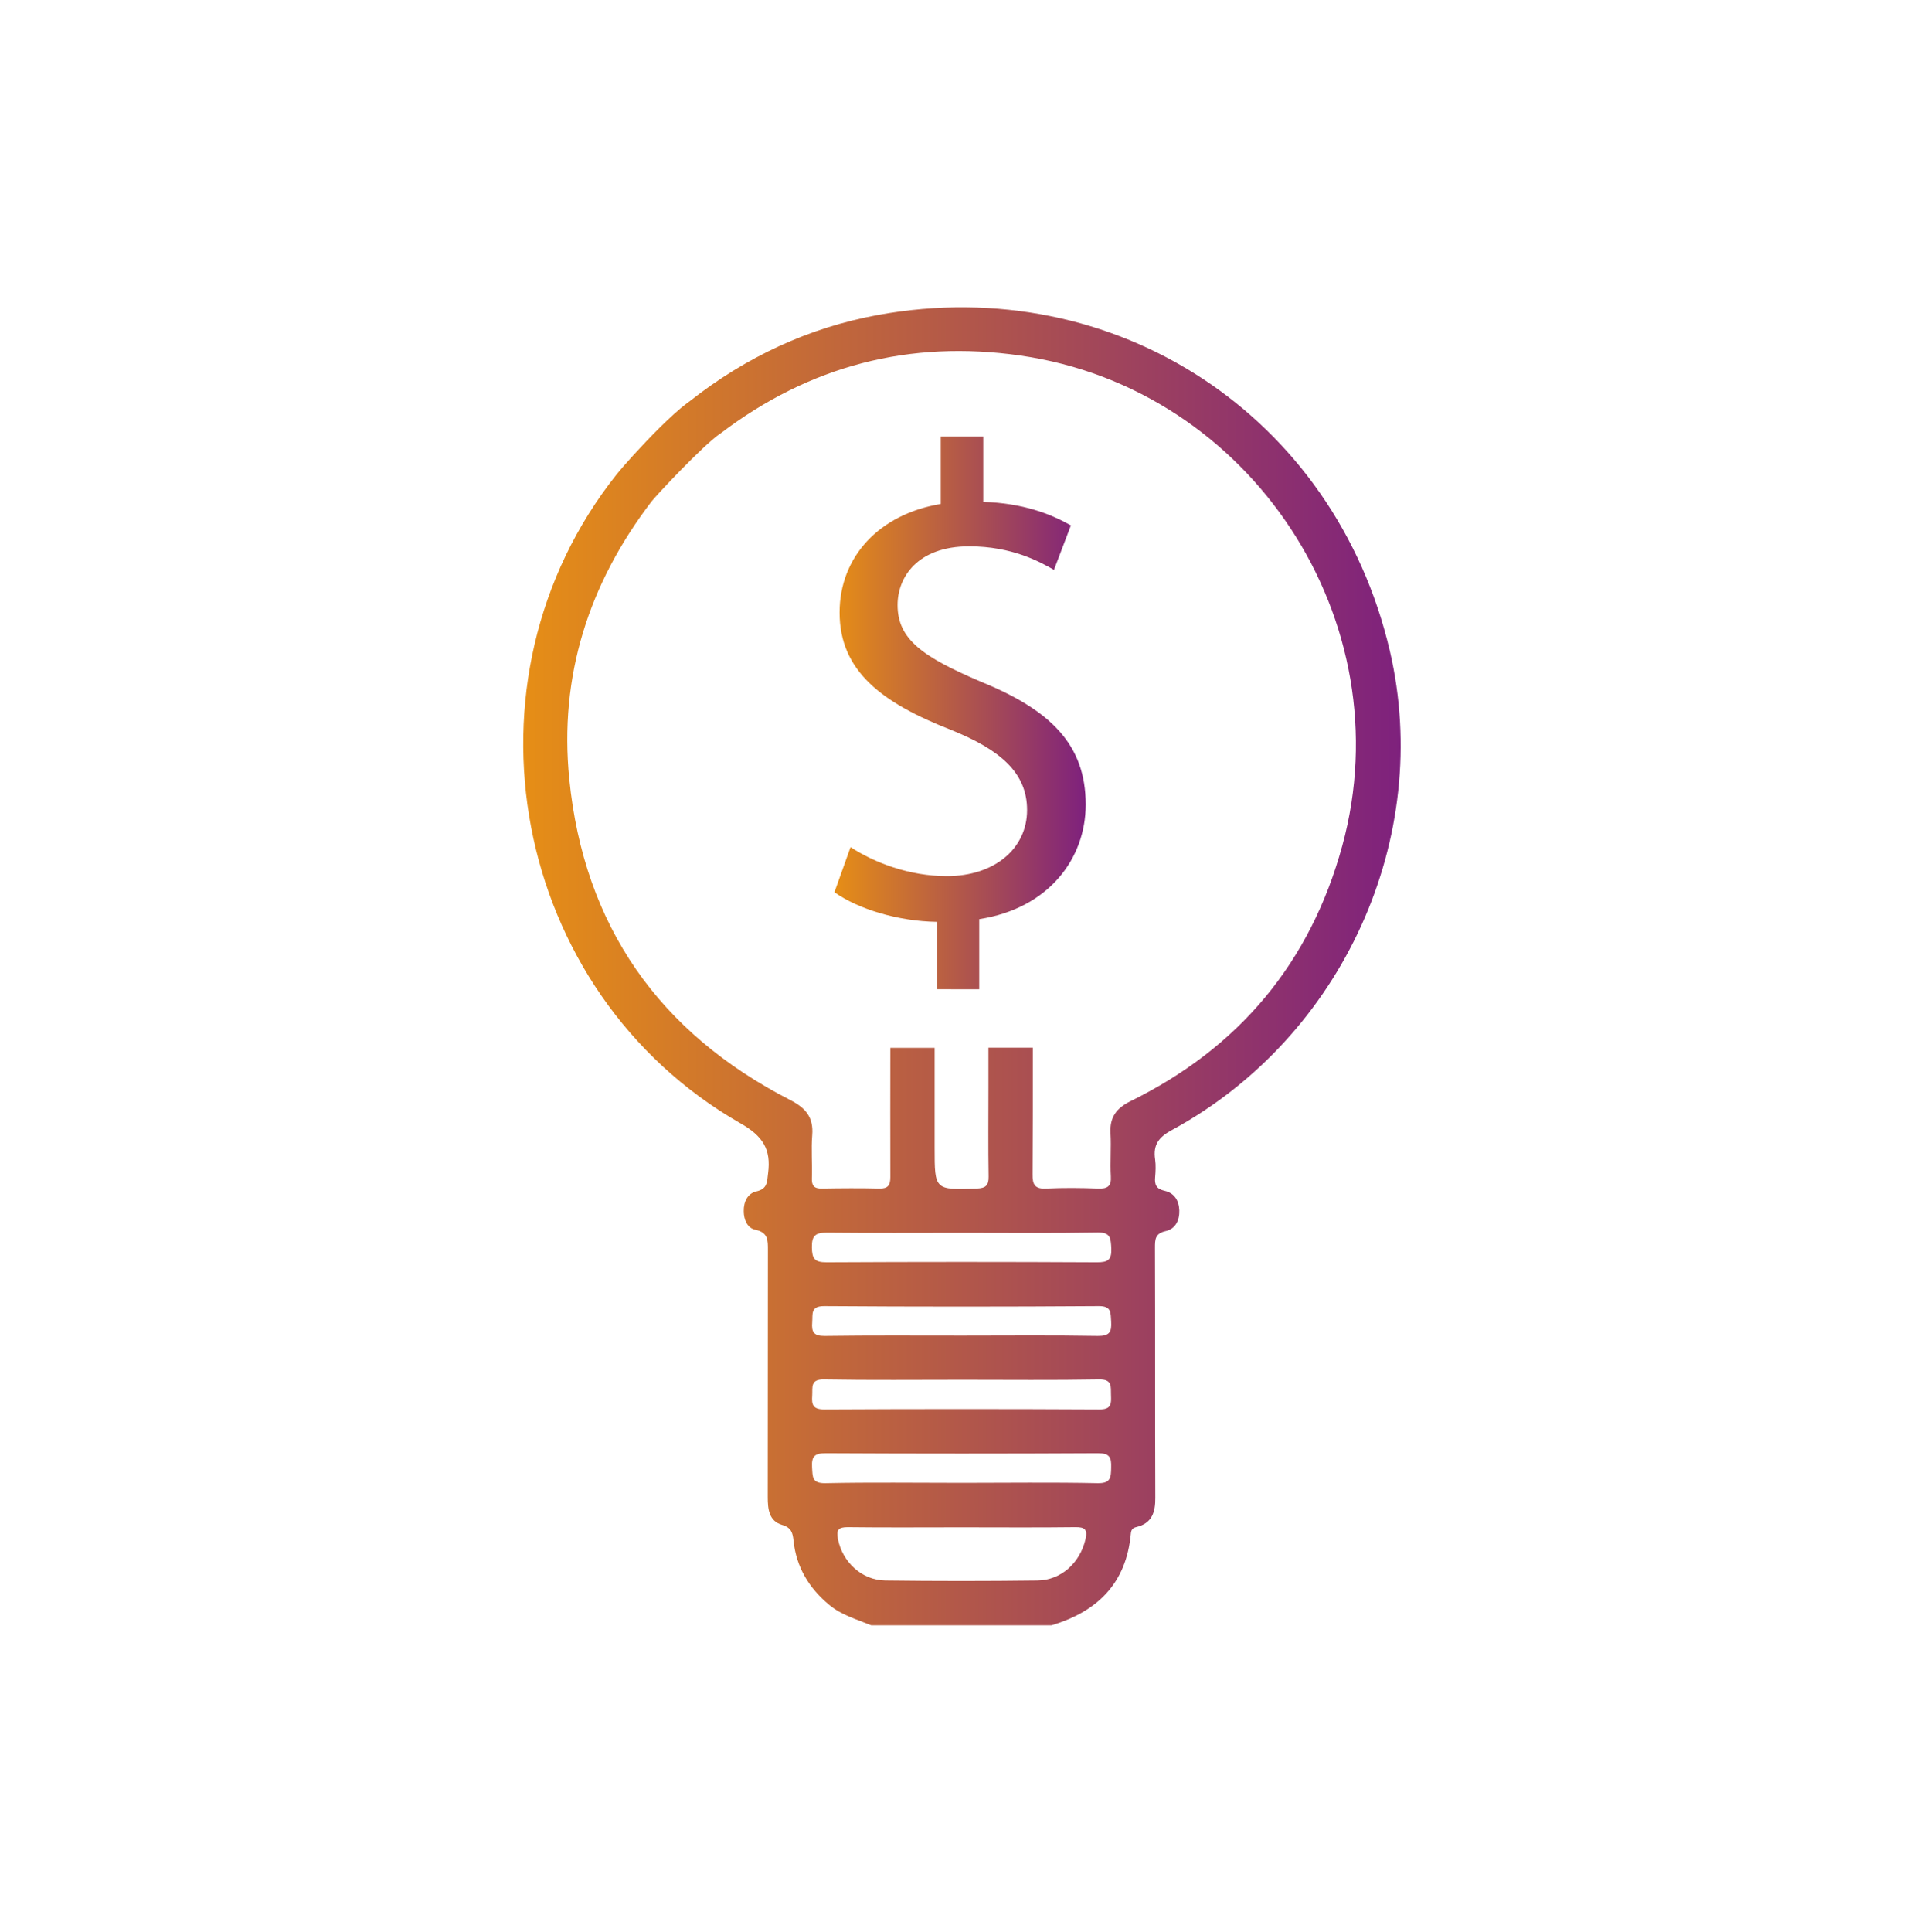 <?xml version="1.0" encoding="utf-8"?>
<!-- Generator: Adobe Illustrator 24.3.0, SVG Export Plug-In . SVG Version: 6.00 Build 0)  -->
<svg version="1.1" id="Слой_1" xmlns="http://www.w3.org/2000/svg" xmlns:xlink="http://www.w3.org/1999/xlink" x="0px" y="0px"
	 viewBox="0 0 119.44 119.94" style="enable-background:new 0 0 119.44 119.94;" xml:space="preserve">
<style type="text/css">
	.st0{fill:url(#SVGID_1_);}
	.st1{fill:url(#SVGID_2_);}
</style>
<g>
	<linearGradient id="SVGID_1_" gradientUnits="userSpaceOnUse" x1="32.489" y1="59.971" x2="86.955" y2="59.971">
		<stop  offset="0" style="stop-color:#E68E16"/>
		<stop  offset="1" style="stop-color:#7E217D"/>
	</linearGradient>
	<path class="st0" d="M72.77,70.13c10.6-5.77,16.21-18.16,13.51-29.73C82.87,25.81,69.25,16.86,54.5,19.55
		c-4.31,0.79-8.19,2.61-11.64,5.32c-0.92,0.72,1.24,2.52,1.86,2.04c5.53-4.21,11.75-5.83,18.63-4.84
		c14.3,2.05,23.79,16.47,19.98,30.42c-1.98,7.25-6.4,12.54-13.15,15.86c-0.89,0.44-1.3,1.01-1.24,2c0.05,0.88-0.03,1.78,0.02,2.66
		c0.04,0.63-0.21,0.78-0.79,0.76c-1.07-0.04-2.14-0.05-3.21,0c-0.71,0.04-0.87-0.23-0.86-0.89c0.02-2.62,0.02-5.23,0.02-7.85h-2.76
		c0,0.83,0,1.66,0,2.49c0,1.83-0.02,3.67,0.01,5.5c0.01,0.55-0.17,0.73-0.73,0.75c-2.62,0.09-2.62,0.1-2.62-2.51
		c0-2.07,0-4.15,0-6.22h-2.75c0,2.67-0.01,5.35,0,8.02c0,0.5-0.14,0.72-0.67,0.71c-1.19-0.03-2.39-0.02-3.58,0
		c-0.49,0.01-0.64-0.18-0.62-0.65c0.03-0.89-0.05-1.78,0.02-2.66c0.09-1.11-0.4-1.69-1.38-2.19c-8.12-4.17-12.79-10.8-13.7-19.91
		c-0.64-6.4,1.21-12.14,5.11-17.24c0.27-0.35,3.15-3.44,4.26-4.21c1.68-1.17-0.65-2.01-1.03-2.31c-0.66-0.51-4.74,4.01-5.39,4.83
		c-10.2,12.81-6.55,32.16,7.67,40.29c1.39,0.79,1.92,1.61,1.72,3.11c-0.07,0.54-0.03,0.96-0.73,1.12c-0.53,0.12-0.79,0.64-0.78,1.22
		c0,0.54,0.23,1.06,0.72,1.16c0.8,0.17,0.78,0.66,0.78,1.27c-0.01,5.11,0,10.22-0.01,15.33c0,0.75,0.08,1.48,0.89,1.72
		c0.58,0.17,0.66,0.5,0.71,0.98c0.17,1.64,0.96,2.94,2.21,3.98c0.77,0.64,1.71,0.9,2.61,1.27h11.2c2.85-0.85,4.64-2.61,4.92-5.67
		c0.02-0.25,0.1-0.37,0.36-0.43c0.95-0.23,1.17-0.92,1.16-1.81c-0.02-5.17,0-10.34-0.02-15.51c0-0.53,0-0.9,0.68-1.05
		c0.58-0.13,0.85-0.66,0.83-1.28c-0.02-0.62-0.32-1.09-0.92-1.22c-0.52-0.12-0.62-0.39-0.58-0.84c0.03-0.36,0.05-0.74,0-1.1
		C71.57,71.04,71.95,70.57,72.77,70.13z M67.38,95.57c-0.35,1.44-1.5,2.51-2.98,2.53c-3.15,0.04-6.29,0.04-9.44,0
		c-1.48-0.02-2.66-1.16-2.94-2.56c-0.11-0.57,0-0.75,0.61-0.75c2.35,0.03,4.7,0.01,7.06,0.01c2.35,0,4.7,0.02,7.06-0.01
		C67.36,94.78,67.53,94.94,67.38,95.57z M68.13,92.06c-2.81-0.06-5.63-0.02-8.44-0.02c-2.81,0-5.63-0.04-8.44,0.02
		c-0.86,0.02-0.8-0.4-0.84-0.99c-0.04-0.69,0.17-0.87,0.86-0.87c5.63,0.03,11.26,0.03,16.88,0c0.74,0,0.85,0.25,0.83,0.89
		C68.97,91.71,68.95,92.08,68.13,92.06z M68.15,82.92c-2.81-0.05-5.62-0.02-8.43-0.02c-2.84,0-5.68-0.02-8.52,0.02
		c-0.69,0.01-0.83-0.25-0.78-0.85c0.04-0.5-0.12-1,0.74-1c5.68,0.04,11.36,0.04,17.04,0c0.82-0.01,0.74,0.42,0.78,0.96
		C69.02,82.67,68.88,82.93,68.15,82.92z M68.24,87.48c-5.69-0.03-11.38-0.03-17.07,0c-0.72,0-0.79-0.3-0.75-0.87
		c0.03-0.5-0.13-1.01,0.74-0.99c2.87,0.05,5.75,0.02,8.62,0.02c2.81,0,5.63,0.03,8.44-0.02c0.85-0.02,0.73,0.45,0.75,0.97
		C68.99,87.13,69,87.49,68.24,87.48z M68.1,78.35c-5.6-0.03-11.19-0.03-16.79,0c-0.74,0-0.9-0.22-0.91-0.93
		c-0.01-0.75,0.24-0.91,0.94-0.91c2.81,0.03,5.63,0.01,8.44,0.01c2.78,0,5.57,0.03,8.35-0.02c0.83-0.02,0.82,0.37,0.86,0.98
		C69.02,78.21,68.77,78.35,68.1,78.35z"/>
</g>
<g>
	<linearGradient id="SVGID_2_" gradientUnits="userSpaceOnUse" x1="51.799" y1="44.252" x2="67.409" y2="44.252">
		<stop  offset="0" style="stop-color:#E68E16"/>
		<stop  offset="1" style="stop-color:#7E217D"/>
	</linearGradient>
	<path class="st1" d="M58.16,61.41v-4.19c-2.43-0.04-4.9-0.8-6.36-1.84l1-2.8c1.47,0.96,3.64,1.8,5.98,1.8
		c2.97,0,4.98-1.72,4.98-4.1c0-2.3-1.63-3.73-4.73-4.98c-4.27-1.67-6.91-3.64-6.91-7.28c0-3.47,2.47-6.11,6.28-6.74v-4.19h2.64v4.06
		c2.47,0.08,4.19,0.75,5.44,1.46l-1.05,2.76c-0.88-0.5-2.59-1.46-5.27-1.46c-3.22,0-4.44,1.93-4.44,3.64c0,2.13,1.55,3.22,5.19,4.77
		c4.31,1.76,6.49,3.89,6.49,7.62c0,3.35-2.3,6.45-6.61,7.11v4.35H58.16z"/>
</g>
</svg>
